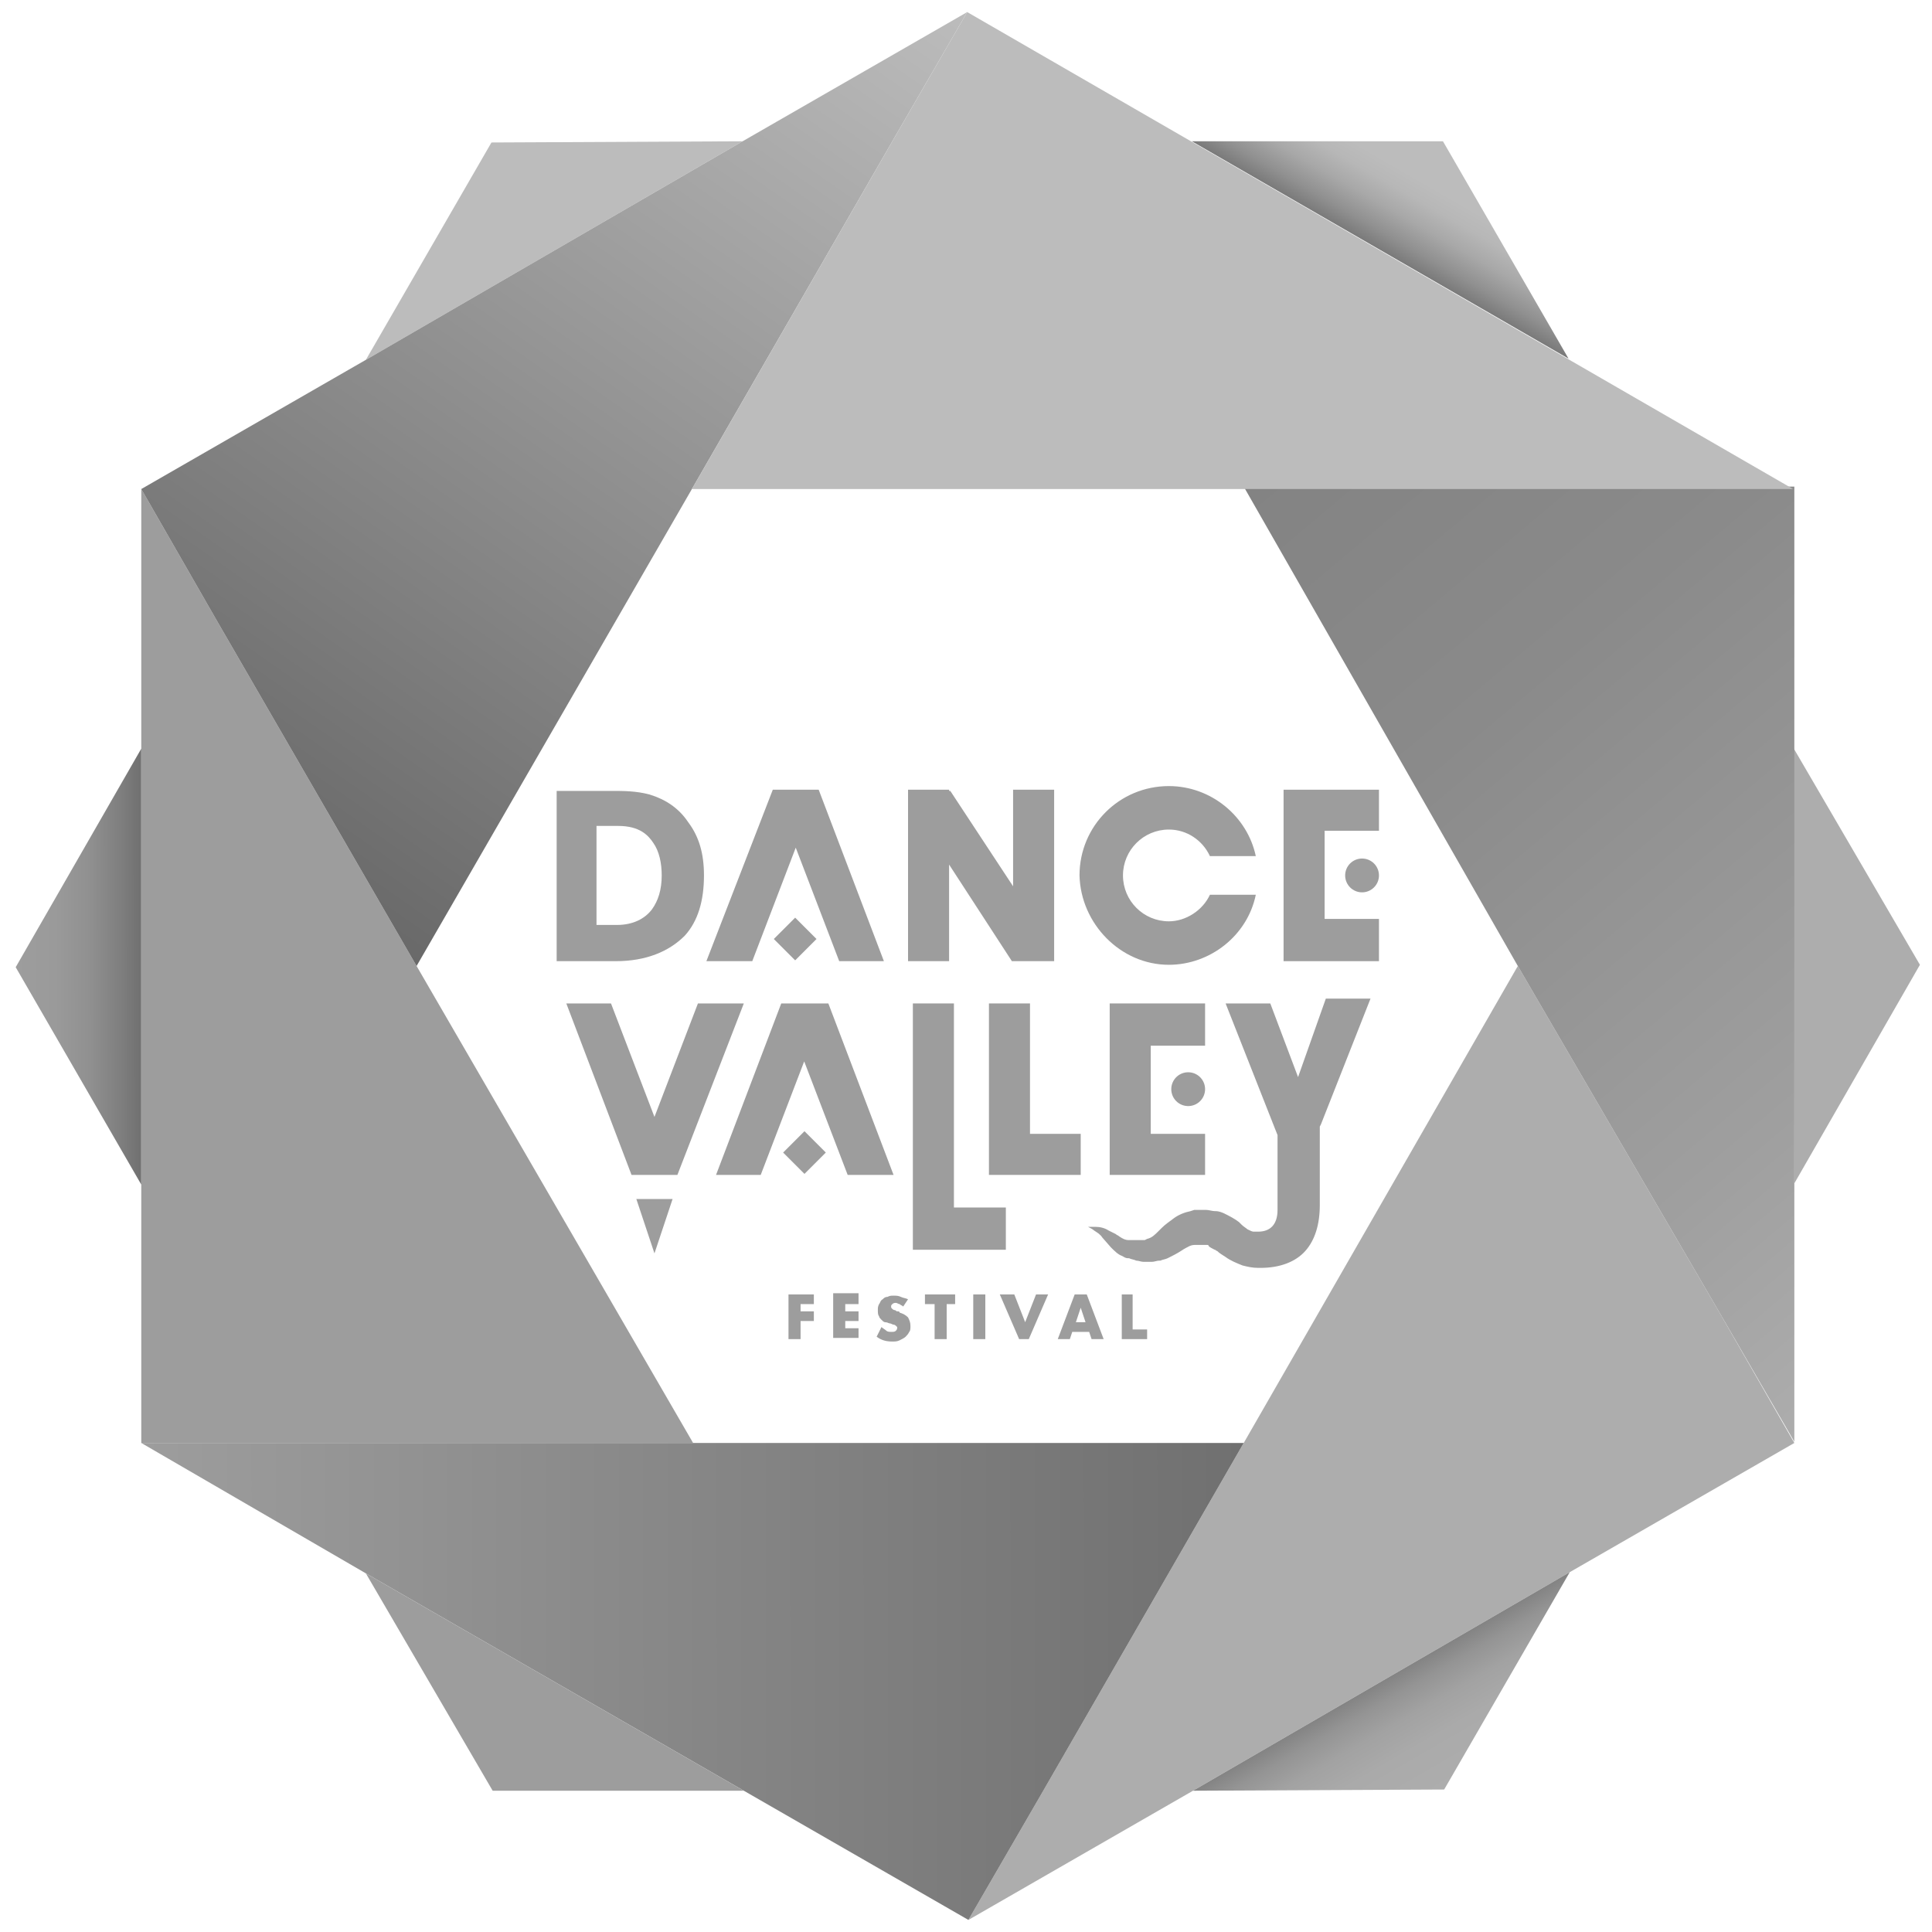<?xml version="1.0" encoding="utf-8"?>
<!-- Generator: Adobe Illustrator 21.1.0, SVG Export Plug-In . SVG Version: 6.00 Build 0)  -->
<svg version="1.1" id="Laag_1" xmlns="http://www.w3.org/2000/svg" xmlns:xlink="http://www.w3.org/1999/xlink" x="0px" y="0px"
	 viewBox="0 0 160 160" style="enable-background:new 0 0 160 160;" xml:space="preserve">
<style type="text/css">
	.st0{fill:#BCBCBC;}
	.st1{fill:#ADADAD;}
	.st2{fill:url(#SVGID_1_);}
	.st3{fill:url(#SVGID_2_);}
	.st4{fill:#9D9D9D;}
	.st5{fill:url(#SVGID_3_);}
	.st6{fill:url(#SVGID_4_);}
	.st7{fill:url(#SVGID_5_);}
	.st8{fill:url(#SVGID_6_);}
</style>
<g>
	<polygon class="st0" points="40.7,11.8 30.3,29.8 61.5,11.7 	"/>
	<g>
		<polygon class="st1" points="148.5,61.9 148.6,98 159,79.9 		"/>
		<polygon class="st1" points="98.8,148.3 130,130.2 148.6,119.5 142.4,108.7 125.7,80 103,119.5 86.4,148.3 80.2,159 		"/>
	</g>
	<g>
		
			<linearGradient id="SVGID_1_" gradientUnits="userSpaceOnUse" x1="7684.553" y1="-704.869" x2="7694.968" y2="-704.869" gradientTransform="matrix(-1 6.920986e-04 -6.920986e-04 -1 7695.781 -630.14)">
			<stop  offset="0" style="stop-color:#707070"/>
			<stop  offset="0.156" style="stop-color:#7E7E7E"/>
			<stop  offset="0.407" style="stop-color:#909090"/>
			<stop  offset="0.678" style="stop-color:#9A9A9A"/>
			<stop  offset="1" style="stop-color:#9D9D9D"/>
		</linearGradient>
		<polygon class="st2" points="11.7,98.1 11.7,62 1.3,80.1 		"/>
		
			<linearGradient id="SVGID_2_" gradientUnits="userSpaceOnUse" x1="7593.332" y1="-764.119" x2="7684.553" y2="-764.119" gradientTransform="matrix(-1 6.920986e-04 -6.920986e-04 -1 7695.781 -630.14)">
			<stop  offset="0" style="stop-color:#707070"/>
			<stop  offset="1" style="stop-color:#9D9D9D"/>
		</linearGradient>
		<polygon class="st3" points="30.3,130.3 61.6,148.3 80.2,159 86.4,148.3 103,119.5 57.4,119.5 24.1,119.5 11.7,119.5 		"/>
	</g>
	<g>
		<polygon class="st4" points="40.8,148.3 61.6,148.3 30.3,130.3 		"/>
		<polygon class="st4" points="24.1,119.5 57.4,119.5 34.5,80 17.9,51.3 11.7,40.5 11.7,62 11.7,98.1 11.7,119.5 		"/>
	</g>
	<g>
		
			<linearGradient id="SVGID_3_" gradientUnits="userSpaceOnUse" x1="7581.93" y1="-645.619" x2="7576.722" y2="-636.599" gradientTransform="matrix(-1 6.920986e-04 -6.920986e-04 -1 7695.781 -630.14)">
			<stop  offset="0" style="stop-color:#797979"/>
			<stop  offset="0.14" style="stop-color:#909090"/>
			<stop  offset="0.327" style="stop-color:#A8A8A8"/>
			<stop  offset="0.5" style="stop-color:#B7B7B7"/>
			<stop  offset="0.646" style="stop-color:#BCBCBC"/>
		</linearGradient>
		<polygon class="st5" points="119.5,11.7 98.7,11.7 129.9,29.7 		"/>
		
			<linearGradient id="SVGID_4_" gradientUnits="userSpaceOnUse" x1="7678.679" y1="-693.014" x2="7626.556" y2="-618.574" gradientTransform="matrix(-1 6.920986e-04 -6.920986e-04 -1 7695.781 -630.14)">
			<stop  offset="0" style="stop-color:#696969"/>
			<stop  offset="1" style="stop-color:#BCBCBC"/>
		</linearGradient>
		<polygon class="st6" points="17.9,51.3 34.5,80 57.3,40.5 73.9,11.7 80.1,1 61.5,11.7 30.3,29.8 11.7,40.5 		"/>
	</g>
	<g>
		
			<linearGradient id="SVGID_5_" gradientUnits="userSpaceOnUse" x1="7581.93" y1="-764.119" x2="7576.722" y2="-773.138" gradientTransform="matrix(-1 6.920986e-04 -6.920986e-04 -1 7695.781 -630.14)">
			<stop  offset="0" style="stop-color:#838383"/>
			<stop  offset="0.155" style="stop-color:#949494"/>
			<stop  offset="0.353" style="stop-color:#A2A2A2"/>
			<stop  offset="0.595" style="stop-color:#AAAAAA"/>
			<stop  offset="1" style="stop-color:#ADADAD"/>
		</linearGradient>
		<polygon class="st7" points="119.6,148.2 130,130.2 98.8,148.3 		"/>
		
			<linearGradient id="SVGID_6_" gradientUnits="userSpaceOnUse" x1="7586.017" y1="-659.23" x2="7528.271" y2="-728.048" gradientTransform="matrix(-1 6.920986e-04 -6.920986e-04 -1 7695.781 -630.14)">
			<stop  offset="0" style="stop-color:#838383"/>
			<stop  offset="0.303" style="stop-color:#8A8A8A"/>
			<stop  offset="0.764" style="stop-color:#9F9F9F"/>
			<stop  offset="1" style="stop-color:#ADADAD"/>
		</linearGradient>
		<path class="st8" d="M142.4,108.7l6.2,10.7l0-21.5l0-36.1v0l0-21.5l-12.4,0l0,0l-33.2,0L125.7,80L142.4,108.7z"/>
	</g>
	<polygon class="st0" points="80.1,1 73.9,11.7 57.3,40.5 102.9,40.5 136.1,40.5 148.5,40.5 	"/>
</g>
<g>
	<g>
		<path class="st4" d="M56.7,77.5c1.1-1.2,1.6-2.9,1.6-5c0-1.8-0.4-3.2-1.3-4.4c-0.8-1.2-1.9-1.9-3.2-2.3c-1.1-0.3-2.2-0.3-3.1-0.3
			h-4.6v14.1H51C53.5,79.6,55.4,78.8,56.7,77.5z M49.5,68.4h1.7c1.8,0,2.5,0.8,2.9,1.4c0.5,0.7,0.7,1.7,0.7,2.7
			c0,1.2-0.3,2.1-0.8,2.8c-0.6,0.8-1.6,1.3-2.9,1.3h-1.7V68.4z"/>
		<polygon class="st4" points="87.3,79.6 87.3,65.4 83.9,65.4 83.9,73.4 78.7,65.5 78.6,65.5 78.6,65.4 75.2,65.4 75.2,79.6 
			78.6,79.6 78.6,71.6 83.8,79.6 		"/>
		<circle class="st4" cx="112.8" cy="72.5" r="1.4"/>
		<polygon class="st4" points="114.2,76.1 109.7,76.1 109.7,68.8 114.2,68.8 114.2,65.4 106.3,65.4 106.3,79.6 114.2,79.6 		"/>
		<path class="st4" d="M96.8,79.9c3.4,0,6.5-2.4,7.2-5.8h-3.8c-0.6,1.3-2,2.2-3.4,2.2c-2.1,0-3.8-1.7-3.8-3.8c0-2.1,1.7-3.8,3.8-3.8
			c1.5,0,2.8,0.9,3.4,2.2h3.8c-0.7-3.3-3.7-5.8-7.2-5.8c-4.1,0-7.4,3.3-7.4,7.4C89.5,76.5,92.8,79.9,96.8,79.9z"/>
		<polygon class="st4" points="62.3,79.6 65.9,70.2 69.5,79.6 73.2,79.6 67.8,65.4 64,65.4 58.5,79.6 		"/>
		
			<rect x="64.6" y="76.5" transform="matrix(0.707 -0.707 0.707 0.707 -35.673 69.351)" class="st4" width="2.5" height="2.5"/>
	</g>
	<g>
		<polygon class="st4" points="79,83.1 75.6,83.1 75.6,103.5 83.3,103.5 83.3,100 79,100 		"/>
		<polygon class="st4" points="85.3,83.1 81.9,83.1 81.9,97.3 89.5,97.3 89.5,93.9 85.3,93.9 		"/>
		<polygon class="st4" points="57.8,83.1 54.2,92.5 50.6,83.1 46.9,83.1 52.3,97.3 56.1,97.3 61.6,83.1 		"/>
		<polygon class="st4" points="54.2,103.8 55.7,99.3 52.7,99.3 		"/>
		<path class="st4" d="M105.2,83.1h-3.7l4.1,10.4l0.2,0.5v6.2c0,1.2-0.6,1.8-1.6,1.8v0l-0.1,0c-0.1,0-0.2,0-0.3,0
			c-0.1,0-0.3-0.1-0.5-0.2c-0.1-0.1-0.3-0.2-0.5-0.4c-0.1-0.1-0.1-0.1-0.2-0.2c-0.4-0.3-0.8-0.5-1.2-0.7l0,0
			c-0.2-0.1-0.5-0.2-0.7-0.2c0,0-0.1,0-0.1,0c-0.2,0-0.5-0.1-0.7-0.1c0,0-0.1,0-0.1,0c-0.2,0-0.4,0-0.5,0l-0.3,0c0,0-0.1,0-0.1,0
			l-0.3,0.1c-0.5,0.1-1,0.3-1.4,0.6c-0.4,0.3-0.7,0.5-1,0.8c-0.1,0.1-0.1,0.1-0.2,0.2c-0.4,0.4-0.6,0.6-1,0.7l-0.2,0.1l-0.2,0
			c-0.1,0-0.2,0-0.2,0c0,0-0.1,0-0.1,0c-0.1,0-0.2,0-0.3,0c0,0-0.1,0-0.1,0l0,0l0,0c0,0-0.1,0-0.1,0c-0.1,0-0.2,0-0.3,0
			c-0.3,0-0.5-0.1-0.8-0.3c-0.1-0.1-0.2-0.1-0.3-0.2c-0.2-0.1-0.4-0.2-0.6-0.3c-0.3-0.2-0.7-0.3-1.1-0.3c-0.2,0-0.4,0-0.6,0
			c0.2,0.1,0.4,0.2,0.5,0.3c0.3,0.2,0.5,0.3,0.7,0.6l0.7,0.8c0.3,0.3,0.6,0.6,0.9,0.7c0.2,0.1,0.3,0.2,0.5,0.2l0,0c0,0,0.1,0,0.1,0
			l0,0c0.2,0.1,0.4,0.1,0.6,0.2l0,0c0.2,0,0.4,0.1,0.6,0.1l0.3,0c0.1,0,0.2,0,0.3,0l0.1,0c0.2,0,0.4-0.1,0.6-0.1c0,0,0.1,0,0.1,0
			c0.2-0.1,0.4-0.1,0.6-0.2c0.4-0.2,0.8-0.4,1.1-0.6c0.3-0.2,0.5-0.3,0.7-0.4c0.2-0.1,0.4-0.1,0.5-0.1l0.1,0l0.2,0
			c0.1,0,0.1,0,0.2,0c0,0,0.1,0,0.1,0c0.1,0,0.1,0,0.2,0c0,0,0.1,0,0.1,0l0,0l0,0c0,0,0,0,0.1,0c0,0,0.1,0,0.1,0.1l0,0
			c0.1,0.1,0.3,0.2,0.5,0.3c0.1,0,0.1,0.1,0.2,0.1c0.2,0.2,0.4,0.3,0.7,0.5c0.4,0.3,0.9,0.5,1.4,0.7c0.4,0.1,0.8,0.2,1.3,0.2l0.1,0
			c0,0,0,0,0,0l0,0l0,0c0,0,0,0,0,0l0.1,0c1.6,0,2.9-0.5,3.7-1.4c0.8-0.9,1.2-2.2,1.2-3.8v-6.5l0.1-0.2l4.1-10.4h-3.7l-2.3,6.5
			L105.2,83.1z"/>
		<circle class="st4" cx="98.4" cy="90.2" r="1.4"/>
		<polygon class="st4" points="99.8,93.9 95.3,93.9 95.3,86.6 99.8,86.6 99.8,83.1 91.9,83.1 91.9,97.3 99.8,97.3 		"/>
		<polygon class="st4" points="68.6,83.1 64.7,83.1 59.3,97.3 63,97.3 66.6,87.9 70.2,97.3 74,97.3 		"/>
		
			<rect x="65.4" y="94.2" transform="matrix(0.707 -0.707 0.707 0.707 -47.982 75.088)" class="st4" width="2.5" height="2.5"/>
	</g>
	<g>
		<path class="st4" d="M67.5,108h-1.2v0.6h1.1v0.8h-1.1v1.5h-1v-3.7h2.1V108z"/>
		<path class="st4" d="M71.1,108H70v0.6h1.1v0.8H70v0.6h1.1v0.8H69v-3.7h2.1V108z"/>
		<path class="st4" d="M74.8,108.2c-0.1-0.1-0.2-0.1-0.3-0.2c-0.1,0-0.2-0.1-0.3-0.1c-0.1,0-0.2,0-0.3,0.1c-0.1,0.1-0.1,0.1-0.1,0.2
			c0,0.1,0,0.1,0.1,0.2c0,0,0.1,0.1,0.2,0.1c0.1,0,0.1,0.1,0.2,0.1c0.1,0,0.2,0,0.2,0.1c0.3,0.1,0.5,0.2,0.7,0.4
			c0.1,0.2,0.2,0.4,0.2,0.7c0,0.2,0,0.4-0.1,0.5c-0.1,0.2-0.2,0.3-0.3,0.4c-0.1,0.1-0.3,0.2-0.5,0.3c-0.2,0.1-0.4,0.1-0.6,0.1
			c-0.5,0-0.9-0.1-1.3-0.4l0.4-0.8c0.1,0.1,0.3,0.2,0.4,0.3c0.1,0.1,0.3,0.1,0.4,0.1c0.2,0,0.3,0,0.4-0.1c0.1-0.1,0.1-0.2,0.1-0.2
			c0-0.1,0-0.1,0-0.1c0,0-0.1-0.1-0.1-0.1c0,0-0.1-0.1-0.2-0.1c-0.1,0-0.2-0.1-0.3-0.1c-0.1,0-0.2-0.1-0.4-0.1
			c-0.1,0-0.2-0.1-0.3-0.2c-0.1-0.1-0.2-0.2-0.2-0.3c-0.1-0.1-0.1-0.3-0.1-0.5c0-0.2,0-0.3,0.1-0.5c0.1-0.1,0.1-0.3,0.3-0.4
			c0.1-0.1,0.2-0.2,0.4-0.2c0.2-0.1,0.3-0.1,0.5-0.1c0.2,0,0.4,0,0.6,0.1c0.2,0.1,0.4,0.1,0.6,0.2L74.8,108.2z"/>
		<path class="st4" d="M78.4,108v2.9h-1V108h-0.8v-0.8h2.5v0.8H78.4z"/>
		<path class="st4" d="M81.6,107.2v3.7h-1v-3.7H81.6z"/>
		<path class="st4" d="M84,107.2l0.9,2.3l0.9-2.3h1l-1.6,3.7h-0.8l-1.6-3.7H84z"/>
		<path class="st4" d="M90.2,110.3h-1.4l-0.2,0.6h-1l1.4-3.7H90l1.4,3.7h-1L90.2,110.3z M89.9,109.5l-0.4-1.2l-0.4,1.2H89.9z"/>
		<path class="st4" d="M93.8,107.2v2.9h1.2v0.8h-2.1v-3.7H93.8z"/>
	</g>
</g>
</svg>
